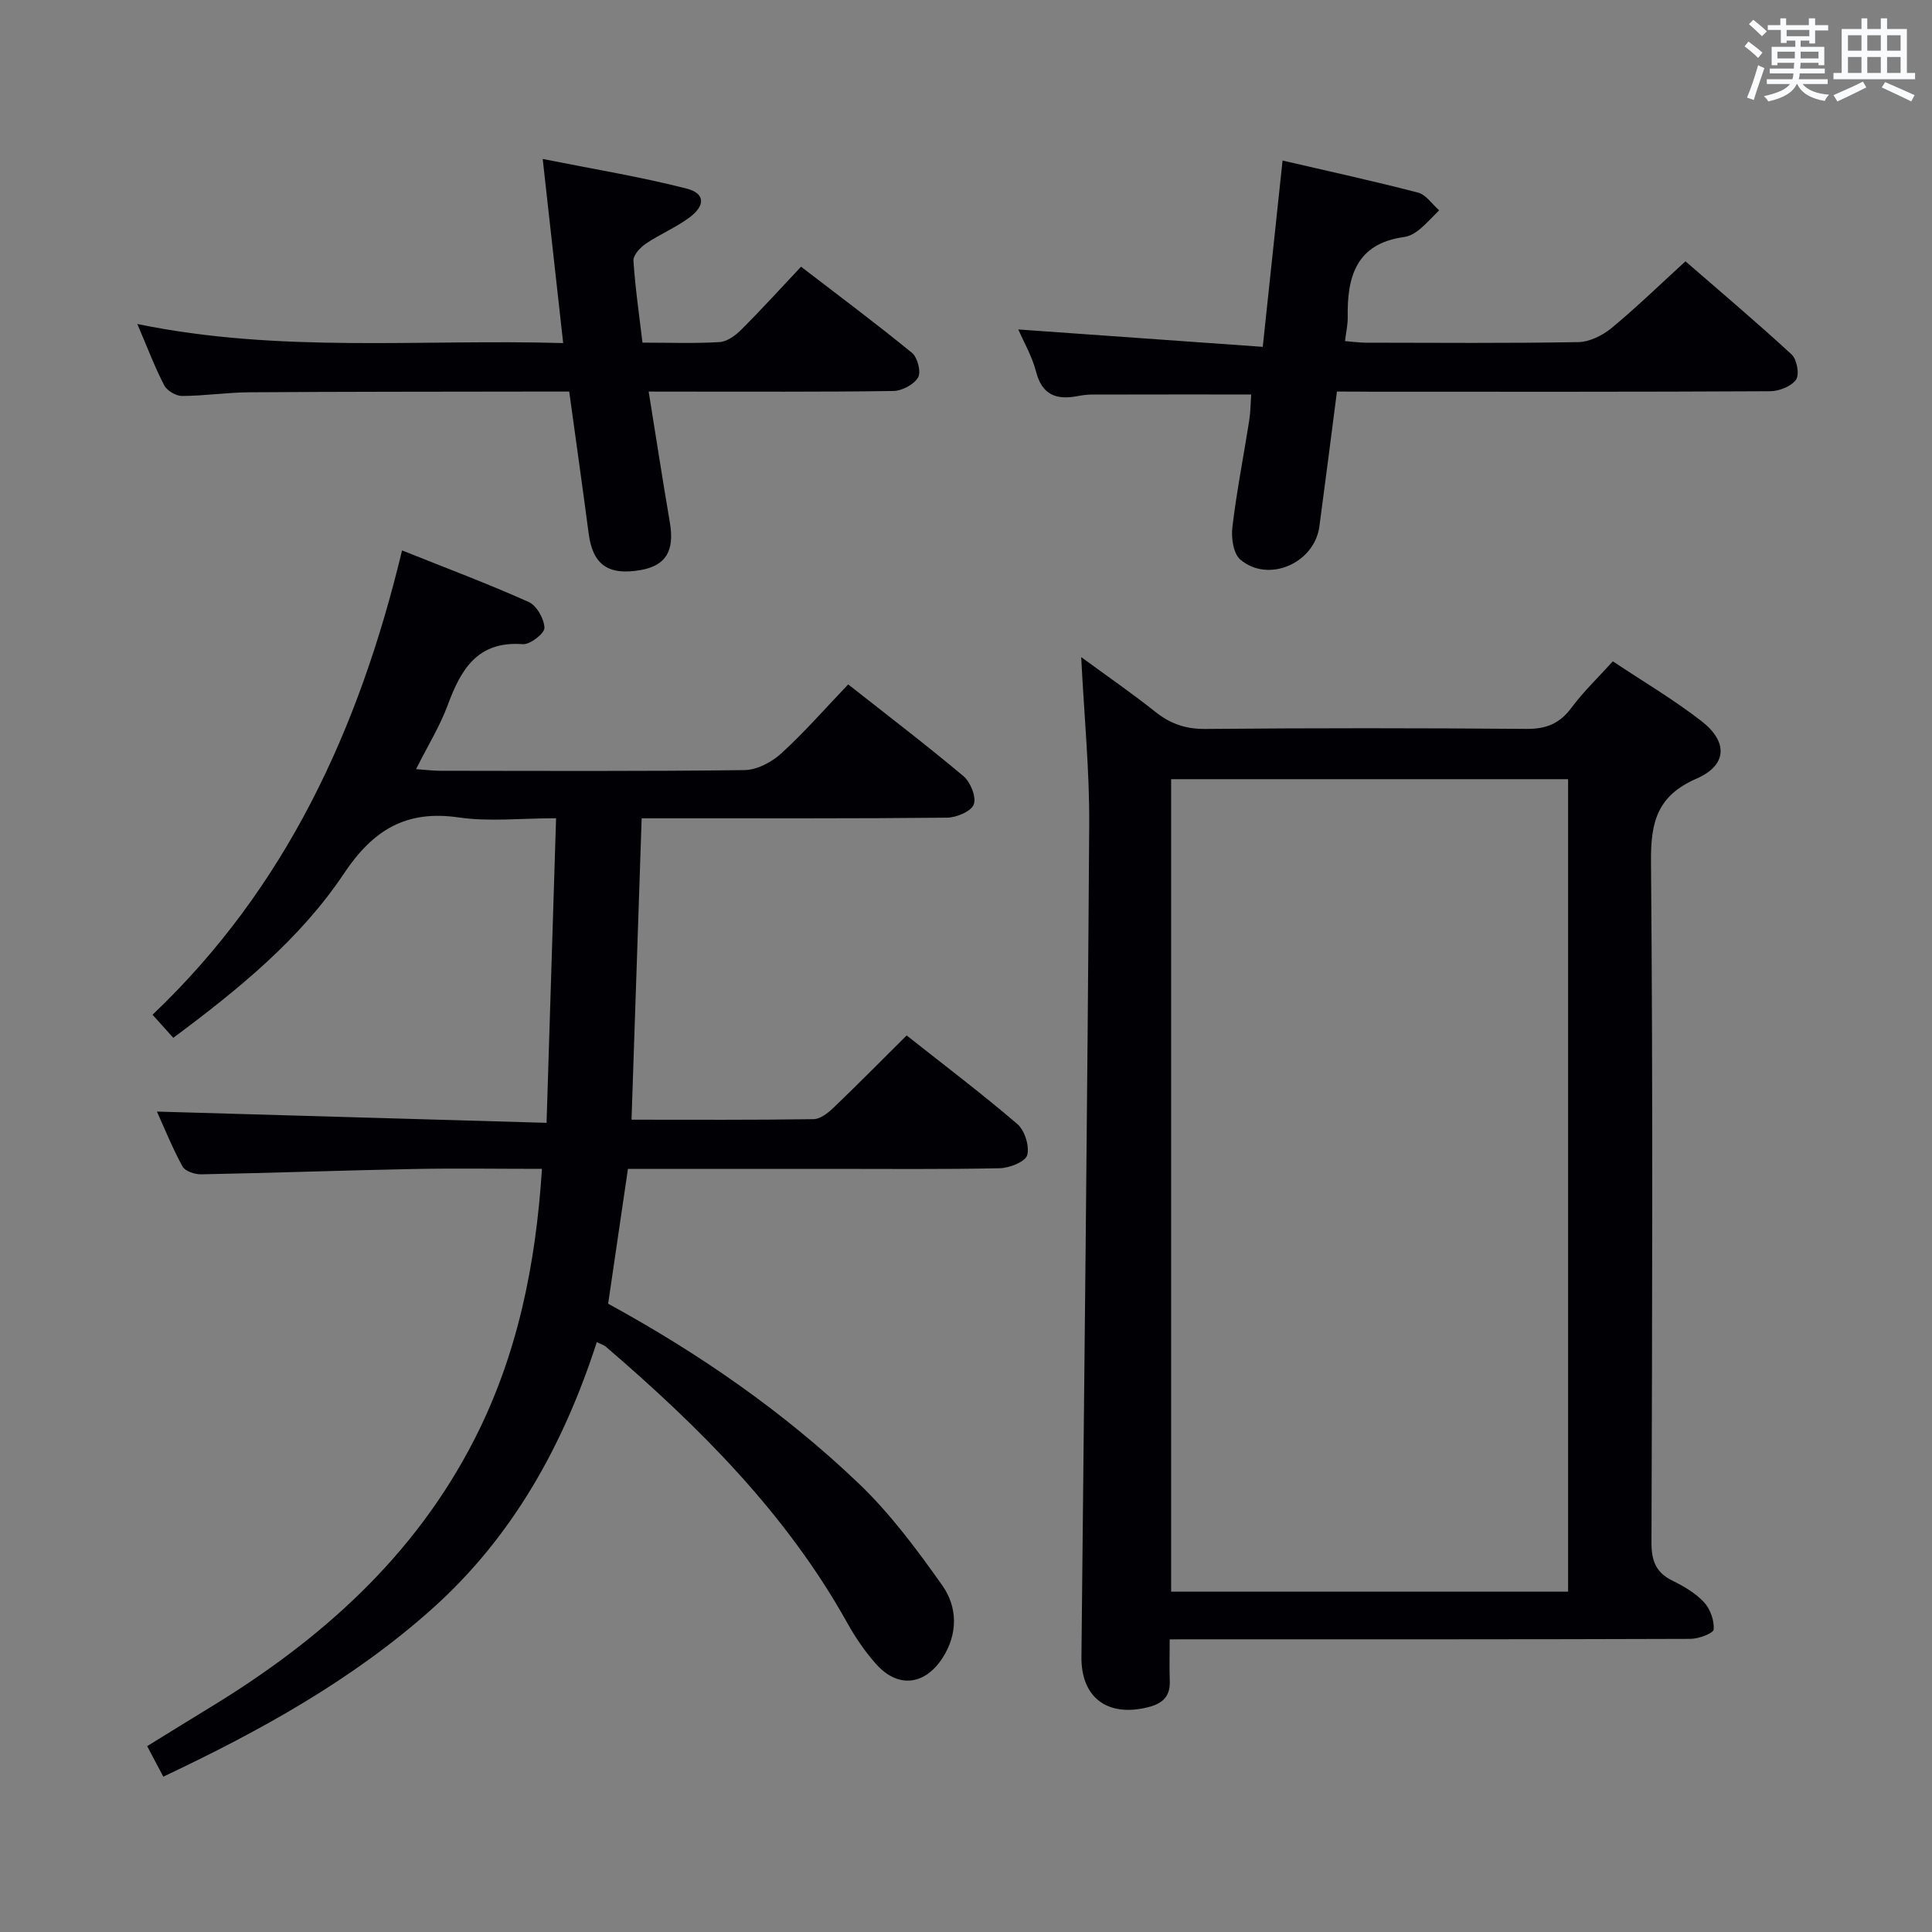 <svg enable-background="new 0 0 400 400" viewBox="0 0 400 400" xmlns="http://www.w3.org/2000/svg"><rect x="0" y="0" width="400" height="400" fill="#808080" stroke="none"/><g fill="#010105"><path d="m130.01 242c-1.4 9.53-2.74 18.68-4.1 27.92 18.91 10.33 36.42 22.45 51.88 37.22 6.53 6.24 12.04 13.67 17.28 21.07 3.21 4.53 3.28 10.1.05 15.08-3.69 5.68-9.24 6.26-13.71 1.26-2.31-2.58-4.31-5.52-5.99-8.54-12.61-22.63-30.59-40.54-50.01-57.21-.36-.31-.86-.44-1.85-.92-6.88 21.25-17.35 40.24-34.11 55.22-16.4 14.65-35.39 25.17-55.64 34.74-1.14-2.16-2.11-3.99-3.34-6.32 4.49-2.76 8.8-5.45 13.14-8.09 22.85-13.91 42.24-31.19 54.62-55.44 8.93-17.47 12.69-36.16 13.98-55.99-9.06 0-17.85-.14-26.64.03-14.64.29-29.27.82-43.91 1.1-1.32.03-3.33-.64-3.87-1.62-2.13-3.9-3.8-8.06-5.3-11.37 26.58.77 53.25 1.54 80.67 2.33.67-21.46 1.31-41.82 1.97-63.06-7.35 0-13.88.75-20.17-.17-10.9-1.59-17.74 2.61-23.74 11.6-9.13 13.67-21.89 24.01-35.34 34.03-1.41-1.57-2.69-2.99-4.3-4.78 27.63-26.26 42.77-59.11 51.66-96.13 9.12 3.65 17.78 6.89 26.21 10.67 1.66.74 3.21 3.49 3.27 5.36.04 1.14-2.97 3.49-4.46 3.38-9.42-.71-12.83 5.22-15.58 12.65-1.6 4.33-4.09 8.34-6.54 13.22 1.96.14 3.49.34 5.02.34 20.99.02 41.99.13 62.98-.14 2.58-.03 5.63-1.64 7.61-3.45 4.78-4.36 9.06-9.27 13.86-14.29 8.07 6.36 16.12 12.49 23.86 18.99 1.46 1.23 2.71 4.32 2.14 5.86-.52 1.43-3.58 2.72-5.53 2.74-18.99.2-37.99.12-56.98.13-1.97 0-3.94 0-6.25 0-.71 20.94-1.39 41.41-2.1 62.4 12.79 0 25.24.08 37.69-.11 1.39-.02 2.99-1.27 4.11-2.35 5.04-4.83 9.95-9.8 15.16-14.98 7.66 6.06 15.48 11.97 22.91 18.33 1.53 1.31 2.56 4.58 2.05 6.45-.37 1.36-3.66 2.67-5.68 2.71-11.82.25-23.66.13-35.49.13-13.8 0-27.6 0-41.49 0z"/><path d="m242.17 339.41c0 3.29-.08 5.93.02 8.55.13 3.24-1.43 4.73-4.5 5.5-8.39 2.11-13.88-1.99-13.79-10.42.58-57.45 1.24-114.9 1.61-172.35.07-11.11-1.03-22.22-1.66-34.64 5.64 4.13 10.59 7.53 15.27 11.27 3.14 2.51 6.32 3.64 10.44 3.6 22.16-.2 44.33-.19 66.49-.01 4.07.03 6.86-1.09 9.29-4.36 2.45-3.31 5.47-6.19 8.58-9.63 6.29 4.19 12.59 7.91 18.33 12.36 5.57 4.32 5.36 9.15-1.03 11.94-8.1 3.53-9.47 8.97-9.4 17.14.41 46.99.25 93.98.1 140.97-.01 3.8.89 6.24 4.34 7.93 2.37 1.16 4.79 2.58 6.55 4.48 1.29 1.38 2.12 3.77 1.99 5.62-.06.79-3.1 1.94-4.79 1.95-33.83.12-67.65.09-101.48.09-1.97.01-3.93.01-6.36.01zm82.49-9.87c0-56.22 0-112.23 0-168.22-27.57 0-54.8 0-82.19 0v168.22z"/><path d="m276.8 81.07c-1.24 9.56-2.4 18.75-3.64 27.94-1.03 7.6-10.55 11.77-16.36 6.85-1.45-1.23-1.92-4.52-1.65-6.71.88-7.4 2.33-14.73 3.49-22.1.28-1.78.28-3.61.4-5.38-11.19 0-22.13-.01-33.08.02-.99 0-1.99.16-2.97.34-4.32.8-7.25-.29-8.48-5.06-.81-3.16-2.52-6.09-3.68-8.76 16.71 1.19 33.32 2.37 50.61 3.6 1.41-13.29 2.7-25.46 4.1-38.57 9.45 2.19 18.8 4.23 28.05 6.64 1.66.43 2.92 2.4 4.37 3.66-1.36 1.34-2.64 2.79-4.11 4-.88.72-2.02 1.38-3.12 1.53-9.94 1.34-11.85 8.21-11.7 16.62.03 1.47-.32 2.94-.56 4.93 1.53.12 2.93.32 4.33.33 14.66.02 29.33.14 43.98-.12 2.32-.04 4.99-1.37 6.85-2.89 5.12-4.23 9.89-8.87 15.33-13.84 6.83 5.94 14.55 12.45 21.98 19.29 1.09 1.01 1.66 4.14.92 5.2-.98 1.4-3.5 2.4-5.36 2.41-27.49.15-54.98.1-82.47.1-2.32-.03-4.62-.03-7.23-.03z"/><path d="m134.3 81.07c1.52 9.41 2.87 18.25 4.38 27.06 1.01 5.88-.77 8.96-6.02 9.89-6.74 1.19-9.94-1.11-10.78-7.54-1.27-9.68-2.65-19.34-4.03-29.41-3 0-5.64 0-8.27 0-19.32.03-38.65.02-57.97.15-4.65.03-9.29.75-13.93.76-1.26 0-3.12-1.1-3.69-2.22-1.97-3.81-3.49-7.85-5.56-12.68 29.52 6.09 58.68 3.09 88.17 3.95-1.4-12.57-2.73-24.53-4.24-38.12 10.57 2.11 20.28 3.7 29.78 6.13 3.89.99 3.95 3.54.51 6.06-2.79 2.05-6.08 3.41-8.95 5.36-1.16.79-2.62 2.38-2.55 3.52.36 5.58 1.18 11.13 1.87 16.96 5.71 0 10.87.2 15.99-.12 1.55-.1 3.27-1.37 4.46-2.56 4.11-4.1 8.01-8.4 12.38-13.04 7.84 6.02 15.54 11.76 22.97 17.84 1.15.94 1.92 3.97 1.26 5.09-.86 1.46-3.31 2.77-5.1 2.8-14.99.22-29.98.12-44.97.13-1.78-.01-3.58-.01-5.71-.01z"/></g><path d="m361.2 9.6.8-1c.9.7 1.9 1.4 2.9 2.3l-.9 1.1c-1-1-2-1.8-2.8-2.4zm.5 10.6c.9-2.1 1.6-4.3 2.3-6.7.4.2.8.4 1.3.6-.7 2.1-1.5 4.3-2.2 6.6zm.4-15.2.9-.9c1 .8 2 1.6 2.8 2.4l-1 1c-.9-.9-1.8-1.7-2.7-2.5zm12.5-1.2h1.2v1.4h2.7v1.1h-2.7v2.7h-1.2v-.6h-1.8v1.3h4.9v3.8h-1.2v-.5h-3.7c0 .4-.1.9-.1 1.2h5.1v1h-5.2c0 .5-.1.9-.2 1.2h6v1h-5.2c1.1 1.3 2.9 2 5.5 2.2-.4.4-.7.8-.9 1.3-2.9-.5-4.8-1.6-5.7-3.5h-.1c-.8 1.7-2.7 2.9-5.9 3.6-.2-.4-.6-.8-.9-1.1 2.8-.6 4.6-1.4 5.4-2.5h-4.8v-1h5.3c.1-.3.2-.7.2-1.2h-4.9v-1h5c0-.4 0-.8.1-1.2h-3.5v.5h-1.2v-3.8h4.9v-1.3h-1.8v.5h-1.2v-2.7h-2.7v-1h2.6v-1.4h1.2v1.4h4.7v-1.4zm-6.6 8.3h3.6c0-.4 0-.9 0-1.4h-3.6zm1.9-4.6h4.7v-1.3h-4.7zm6.6 3.2h-3.7v1.4h3.7z" fill="#fafbfc"/><path d="m385.3 3.8h1.3v2.2h2.8v-2.2h1.3v2.2h4.1v9.1h1.7v1.3h-16.9v-1.3h1.7v-9.1h4.1v-2.2zm.4 13.1.7 1.2c-1.8.9-3.8 1.9-6 2.9-.2-.4-.5-.8-.8-1.3 2.3-1 4.3-1.9 6.1-2.8zm-3.1-6.4h2.8v-3.2h-2.8zm0 4.6h2.8v-3.3h-2.8zm4-4.6h2.8v-3.2h-2.8zm0 4.6h2.8v-3.3h-2.8zm3.7 1.9c2.1.9 4.1 1.8 6.1 2.7l-.7 1.3c-2.2-1.1-4.2-2-6.1-2.9zm3.2-9.7h-2.8v3.2h2.8zm-2.8 7.8h2.8v-3.3h-2.8z" fill="#fafbfc"/></svg>